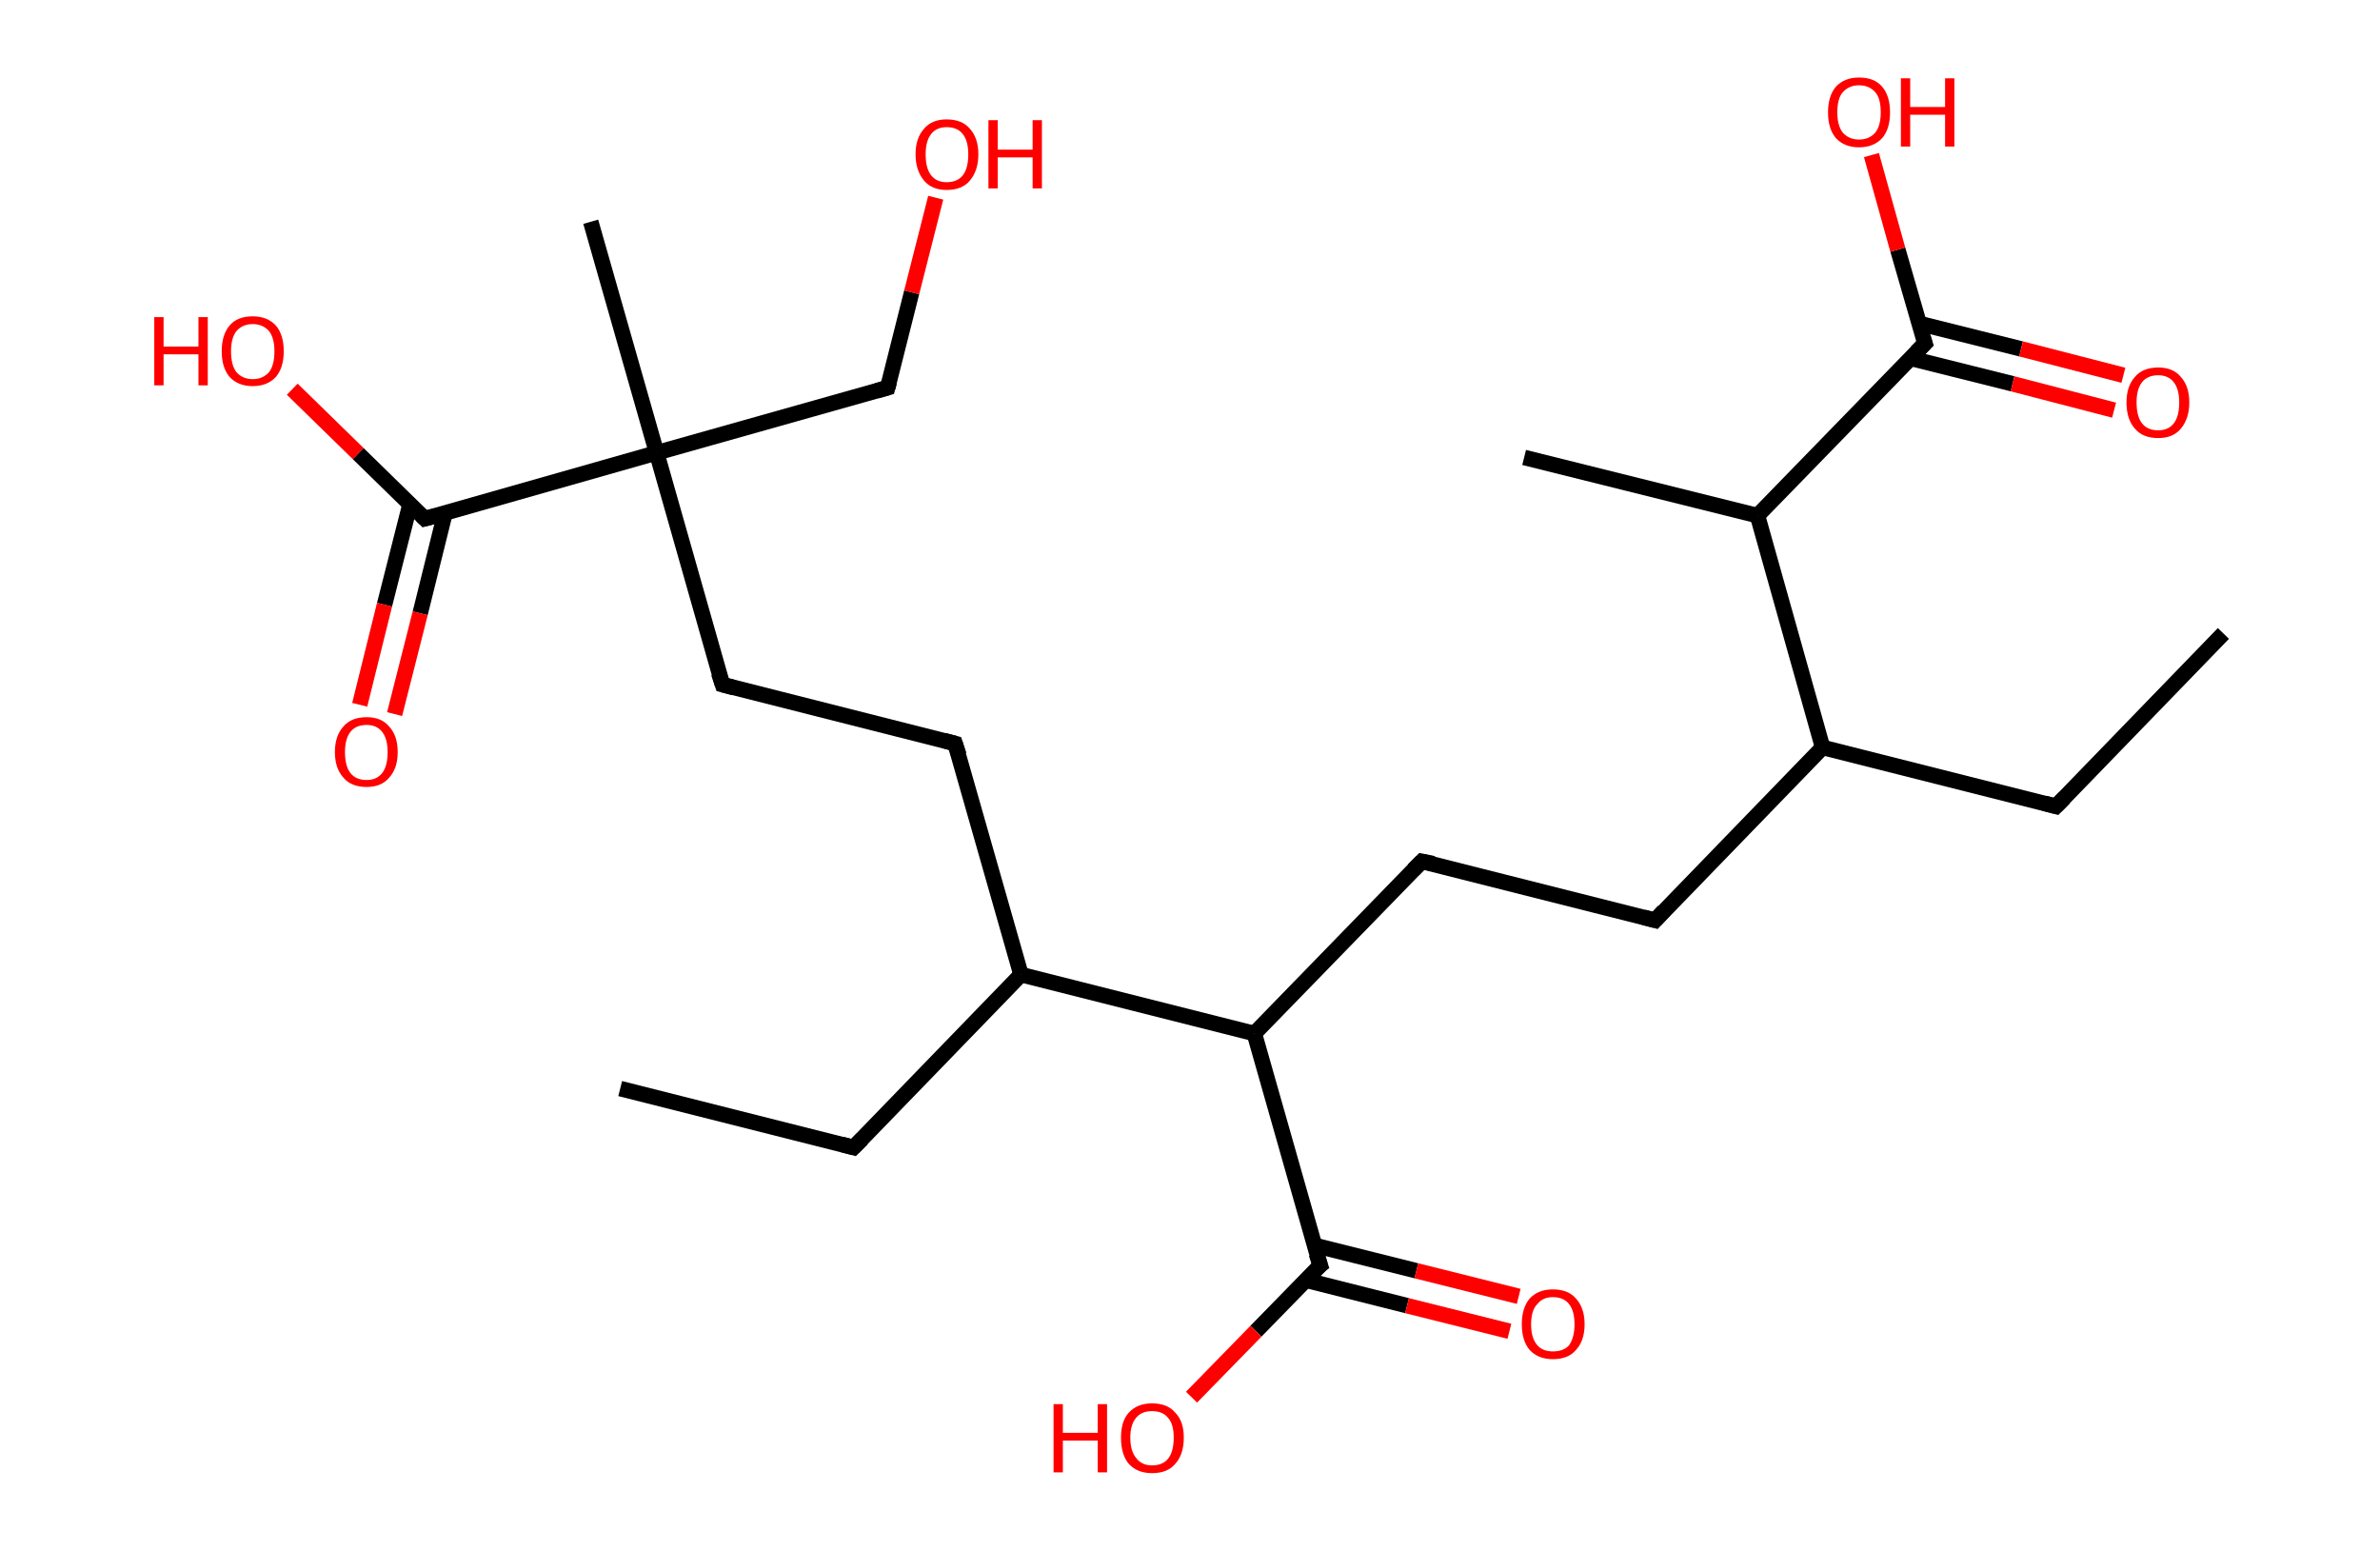 <?xml version='1.0' encoding='ASCII' standalone='yes'?>
<svg xmlns="http://www.w3.org/2000/svg" xmlns:rdkit="http://www.rdkit.org/xml" xmlns:xlink="http://www.w3.org/1999/xlink" version="1.1" baseProfile="full" xml:space="preserve" width="307px" height="200px" viewBox="0 0 307 200">
<!-- END OF HEADER -->
<rect style="opacity:1.0;fill:#FFFFFF;stroke:none" width="307.0" height="200.0" x="0.0" y="0.0"> </rect>
<path class="bond-0 atom-0 atom-1" d="M 286.8,81.7 L 265.2,104.0" style="fill:none;fill-rule:evenodd;stroke:#000000;stroke-width:2.0px;stroke-linecap:butt;stroke-linejoin:miter;stroke-opacity:1"/>
<path class="bond-1 atom-1 atom-2" d="M 265.2,104.0 L 235.1,96.4" style="fill:none;fill-rule:evenodd;stroke:#000000;stroke-width:2.0px;stroke-linecap:butt;stroke-linejoin:miter;stroke-opacity:1"/>
<path class="bond-2 atom-2 atom-3" d="M 235.1,96.4 L 213.5,118.7" style="fill:none;fill-rule:evenodd;stroke:#000000;stroke-width:2.0px;stroke-linecap:butt;stroke-linejoin:miter;stroke-opacity:1"/>
<path class="bond-3 atom-3 atom-4" d="M 213.5,118.7 L 183.4,111.1" style="fill:none;fill-rule:evenodd;stroke:#000000;stroke-width:2.0px;stroke-linecap:butt;stroke-linejoin:miter;stroke-opacity:1"/>
<path class="bond-4 atom-4 atom-5" d="M 183.4,111.1 L 161.8,133.3" style="fill:none;fill-rule:evenodd;stroke:#000000;stroke-width:2.0px;stroke-linecap:butt;stroke-linejoin:miter;stroke-opacity:1"/>
<path class="bond-5 atom-5 atom-6" d="M 161.8,133.3 L 170.3,163.2" style="fill:none;fill-rule:evenodd;stroke:#000000;stroke-width:2.0px;stroke-linecap:butt;stroke-linejoin:miter;stroke-opacity:1"/>
<path class="bond-6 atom-6 atom-7" d="M 168.4,165.1 L 181.5,168.4" style="fill:none;fill-rule:evenodd;stroke:#000000;stroke-width:2.0px;stroke-linecap:butt;stroke-linejoin:miter;stroke-opacity:1"/>
<path class="bond-6 atom-6 atom-7" d="M 181.5,168.4 L 194.7,171.7" style="fill:none;fill-rule:evenodd;stroke:#FF0000;stroke-width:2.0px;stroke-linecap:butt;stroke-linejoin:miter;stroke-opacity:1"/>
<path class="bond-6 atom-6 atom-7" d="M 169.5,160.6 L 182.7,163.9" style="fill:none;fill-rule:evenodd;stroke:#000000;stroke-width:2.0px;stroke-linecap:butt;stroke-linejoin:miter;stroke-opacity:1"/>
<path class="bond-6 atom-6 atom-7" d="M 182.7,163.9 L 195.9,167.2" style="fill:none;fill-rule:evenodd;stroke:#FF0000;stroke-width:2.0px;stroke-linecap:butt;stroke-linejoin:miter;stroke-opacity:1"/>
<path class="bond-7 atom-6 atom-8" d="M 170.3,163.2 L 162.0,171.7" style="fill:none;fill-rule:evenodd;stroke:#000000;stroke-width:2.0px;stroke-linecap:butt;stroke-linejoin:miter;stroke-opacity:1"/>
<path class="bond-7 atom-6 atom-8" d="M 162.0,171.7 L 153.7,180.2" style="fill:none;fill-rule:evenodd;stroke:#FF0000;stroke-width:2.0px;stroke-linecap:butt;stroke-linejoin:miter;stroke-opacity:1"/>
<path class="bond-8 atom-5 atom-9" d="M 161.8,133.3 L 131.7,125.7" style="fill:none;fill-rule:evenodd;stroke:#000000;stroke-width:2.0px;stroke-linecap:butt;stroke-linejoin:miter;stroke-opacity:1"/>
<path class="bond-9 atom-9 atom-10" d="M 131.7,125.7 L 110.1,148.0" style="fill:none;fill-rule:evenodd;stroke:#000000;stroke-width:2.0px;stroke-linecap:butt;stroke-linejoin:miter;stroke-opacity:1"/>
<path class="bond-10 atom-10 atom-11" d="M 110.1,148.0 L 80.0,140.4" style="fill:none;fill-rule:evenodd;stroke:#000000;stroke-width:2.0px;stroke-linecap:butt;stroke-linejoin:miter;stroke-opacity:1"/>
<path class="bond-11 atom-9 atom-12" d="M 131.7,125.7 L 123.2,95.9" style="fill:none;fill-rule:evenodd;stroke:#000000;stroke-width:2.0px;stroke-linecap:butt;stroke-linejoin:miter;stroke-opacity:1"/>
<path class="bond-12 atom-12 atom-13" d="M 123.2,95.9 L 93.2,88.3" style="fill:none;fill-rule:evenodd;stroke:#000000;stroke-width:2.0px;stroke-linecap:butt;stroke-linejoin:miter;stroke-opacity:1"/>
<path class="bond-13 atom-13 atom-14" d="M 93.2,88.3 L 84.7,58.4" style="fill:none;fill-rule:evenodd;stroke:#000000;stroke-width:2.0px;stroke-linecap:butt;stroke-linejoin:miter;stroke-opacity:1"/>
<path class="bond-14 atom-14 atom-15" d="M 84.7,58.4 L 76.2,28.6" style="fill:none;fill-rule:evenodd;stroke:#000000;stroke-width:2.0px;stroke-linecap:butt;stroke-linejoin:miter;stroke-opacity:1"/>
<path class="bond-15 atom-14 atom-16" d="M 84.7,58.4 L 114.5,50.0" style="fill:none;fill-rule:evenodd;stroke:#000000;stroke-width:2.0px;stroke-linecap:butt;stroke-linejoin:miter;stroke-opacity:1"/>
<path class="bond-16 atom-16 atom-17" d="M 114.5,50.0 L 117.6,37.7" style="fill:none;fill-rule:evenodd;stroke:#000000;stroke-width:2.0px;stroke-linecap:butt;stroke-linejoin:miter;stroke-opacity:1"/>
<path class="bond-16 atom-16 atom-17" d="M 117.6,37.7 L 120.7,25.5" style="fill:none;fill-rule:evenodd;stroke:#FF0000;stroke-width:2.0px;stroke-linecap:butt;stroke-linejoin:miter;stroke-opacity:1"/>
<path class="bond-17 atom-14 atom-18" d="M 84.7,58.4 L 54.8,66.9" style="fill:none;fill-rule:evenodd;stroke:#000000;stroke-width:2.0px;stroke-linecap:butt;stroke-linejoin:miter;stroke-opacity:1"/>
<path class="bond-18 atom-18 atom-19" d="M 52.9,65.0 L 49.6,78.0" style="fill:none;fill-rule:evenodd;stroke:#000000;stroke-width:2.0px;stroke-linecap:butt;stroke-linejoin:miter;stroke-opacity:1"/>
<path class="bond-18 atom-18 atom-19" d="M 49.6,78.0 L 46.4,90.9" style="fill:none;fill-rule:evenodd;stroke:#FF0000;stroke-width:2.0px;stroke-linecap:butt;stroke-linejoin:miter;stroke-opacity:1"/>
<path class="bond-18 atom-18 atom-19" d="M 57.4,66.2 L 54.2,79.1" style="fill:none;fill-rule:evenodd;stroke:#000000;stroke-width:2.0px;stroke-linecap:butt;stroke-linejoin:miter;stroke-opacity:1"/>
<path class="bond-18 atom-18 atom-19" d="M 54.2,79.1 L 50.9,92.1" style="fill:none;fill-rule:evenodd;stroke:#FF0000;stroke-width:2.0px;stroke-linecap:butt;stroke-linejoin:miter;stroke-opacity:1"/>
<path class="bond-19 atom-18 atom-20" d="M 54.8,66.9 L 46.2,58.5" style="fill:none;fill-rule:evenodd;stroke:#000000;stroke-width:2.0px;stroke-linecap:butt;stroke-linejoin:miter;stroke-opacity:1"/>
<path class="bond-19 atom-18 atom-20" d="M 46.2,58.5 L 37.7,50.2" style="fill:none;fill-rule:evenodd;stroke:#FF0000;stroke-width:2.0px;stroke-linecap:butt;stroke-linejoin:miter;stroke-opacity:1"/>
<path class="bond-20 atom-2 atom-21" d="M 235.1,96.4 L 226.7,66.5" style="fill:none;fill-rule:evenodd;stroke:#000000;stroke-width:2.0px;stroke-linecap:butt;stroke-linejoin:miter;stroke-opacity:1"/>
<path class="bond-21 atom-21 atom-22" d="M 226.7,66.5 L 196.6,59.0" style="fill:none;fill-rule:evenodd;stroke:#000000;stroke-width:2.0px;stroke-linecap:butt;stroke-linejoin:miter;stroke-opacity:1"/>
<path class="bond-22 atom-21 atom-23" d="M 226.7,66.5 L 248.3,44.3" style="fill:none;fill-rule:evenodd;stroke:#000000;stroke-width:2.0px;stroke-linecap:butt;stroke-linejoin:miter;stroke-opacity:1"/>
<path class="bond-23 atom-23 atom-24" d="M 246.4,46.2 L 259.6,49.5" style="fill:none;fill-rule:evenodd;stroke:#000000;stroke-width:2.0px;stroke-linecap:butt;stroke-linejoin:miter;stroke-opacity:1"/>
<path class="bond-23 atom-23 atom-24" d="M 259.6,49.5 L 272.7,52.9" style="fill:none;fill-rule:evenodd;stroke:#FF0000;stroke-width:2.0px;stroke-linecap:butt;stroke-linejoin:miter;stroke-opacity:1"/>
<path class="bond-23 atom-23 atom-24" d="M 247.5,41.7 L 260.7,45.0" style="fill:none;fill-rule:evenodd;stroke:#000000;stroke-width:2.0px;stroke-linecap:butt;stroke-linejoin:miter;stroke-opacity:1"/>
<path class="bond-23 atom-23 atom-24" d="M 260.7,45.0 L 273.9,48.4" style="fill:none;fill-rule:evenodd;stroke:#FF0000;stroke-width:2.0px;stroke-linecap:butt;stroke-linejoin:miter;stroke-opacity:1"/>
<path class="bond-24 atom-23 atom-25" d="M 248.3,44.3 L 244.8,32.2" style="fill:none;fill-rule:evenodd;stroke:#000000;stroke-width:2.0px;stroke-linecap:butt;stroke-linejoin:miter;stroke-opacity:1"/>
<path class="bond-24 atom-23 atom-25" d="M 244.8,32.2 L 241.4,20.0" style="fill:none;fill-rule:evenodd;stroke:#FF0000;stroke-width:2.0px;stroke-linecap:butt;stroke-linejoin:miter;stroke-opacity:1"/>
<path d="M 266.3,102.9 L 265.2,104.0 L 263.7,103.6" style="fill:none;stroke:#000000;stroke-width:2.0px;stroke-linecap:butt;stroke-linejoin:miter;stroke-opacity:1;"/>
<path d="M 214.6,117.5 L 213.5,118.7 L 212.0,118.3" style="fill:none;stroke:#000000;stroke-width:2.0px;stroke-linecap:butt;stroke-linejoin:miter;stroke-opacity:1;"/>
<path d="M 184.9,111.4 L 183.4,111.1 L 182.3,112.2" style="fill:none;stroke:#000000;stroke-width:2.0px;stroke-linecap:butt;stroke-linejoin:miter;stroke-opacity:1;"/>
<path d="M 169.8,161.7 L 170.3,163.2 L 169.8,163.6" style="fill:none;stroke:#000000;stroke-width:2.0px;stroke-linecap:butt;stroke-linejoin:miter;stroke-opacity:1;"/>
<path d="M 111.2,146.9 L 110.1,148.0 L 108.6,147.6" style="fill:none;stroke:#000000;stroke-width:2.0px;stroke-linecap:butt;stroke-linejoin:miter;stroke-opacity:1;"/>
<path d="M 123.7,97.4 L 123.2,95.9 L 121.7,95.5" style="fill:none;stroke:#000000;stroke-width:2.0px;stroke-linecap:butt;stroke-linejoin:miter;stroke-opacity:1;"/>
<path d="M 94.7,88.7 L 93.2,88.3 L 92.7,86.8" style="fill:none;stroke:#000000;stroke-width:2.0px;stroke-linecap:butt;stroke-linejoin:miter;stroke-opacity:1;"/>
<path d="M 113.1,50.4 L 114.5,50.0 L 114.7,49.3" style="fill:none;stroke:#000000;stroke-width:2.0px;stroke-linecap:butt;stroke-linejoin:miter;stroke-opacity:1;"/>
<path d="M 56.3,66.5 L 54.8,66.9 L 54.4,66.5" style="fill:none;stroke:#000000;stroke-width:2.0px;stroke-linecap:butt;stroke-linejoin:miter;stroke-opacity:1;"/>
<path d="M 247.2,45.4 L 248.3,44.3 L 248.1,43.7" style="fill:none;stroke:#000000;stroke-width:2.0px;stroke-linecap:butt;stroke-linejoin:miter;stroke-opacity:1;"/>
<path class="atom-7" d="M 196.3 170.8 Q 196.3 168.7, 197.3 167.5 Q 198.4 166.3, 200.3 166.3 Q 202.3 166.3, 203.3 167.5 Q 204.4 168.7, 204.4 170.8 Q 204.4 172.9, 203.3 174.1 Q 202.3 175.3, 200.3 175.3 Q 198.4 175.3, 197.3 174.1 Q 196.3 172.9, 196.3 170.8 M 200.3 174.3 Q 201.7 174.3, 202.4 173.5 Q 203.1 172.5, 203.1 170.8 Q 203.1 169.1, 202.4 168.2 Q 201.7 167.3, 200.3 167.3 Q 199.0 167.3, 198.3 168.2 Q 197.5 169.0, 197.5 170.8 Q 197.5 172.6, 198.3 173.5 Q 199.0 174.3, 200.3 174.3 " fill="#FF0000"/>
<path class="atom-8" d="M 135.9 181.1 L 137.1 181.1 L 137.1 184.8 L 141.6 184.8 L 141.6 181.1 L 142.8 181.1 L 142.8 189.9 L 141.6 189.9 L 141.6 185.8 L 137.1 185.8 L 137.1 189.9 L 135.9 189.9 L 135.9 181.1 " fill="#FF0000"/>
<path class="atom-8" d="M 144.6 185.4 Q 144.6 183.3, 145.6 182.2 Q 146.7 181.0, 148.6 181.0 Q 150.6 181.0, 151.6 182.2 Q 152.7 183.3, 152.7 185.4 Q 152.7 187.6, 151.6 188.8 Q 150.6 190.0, 148.6 190.0 Q 146.7 190.0, 145.6 188.8 Q 144.6 187.6, 144.6 185.4 M 148.6 189.0 Q 150.0 189.0, 150.7 188.1 Q 151.4 187.2, 151.4 185.4 Q 151.4 183.7, 150.7 182.9 Q 150.0 182.0, 148.6 182.0 Q 147.3 182.0, 146.6 182.8 Q 145.8 183.7, 145.8 185.4 Q 145.8 187.2, 146.6 188.1 Q 147.3 189.0, 148.6 189.0 " fill="#FF0000"/>
<path class="atom-17" d="M 118.1 19.9 Q 118.1 17.8, 119.2 16.6 Q 120.2 15.4, 122.1 15.4 Q 124.1 15.4, 125.1 16.6 Q 126.2 17.8, 126.2 19.9 Q 126.2 22.0, 125.1 23.3 Q 124.1 24.5, 122.1 24.5 Q 120.2 24.5, 119.2 23.3 Q 118.1 22.0, 118.1 19.9 M 122.1 23.5 Q 123.5 23.5, 124.2 22.6 Q 124.9 21.7, 124.9 19.9 Q 124.9 18.2, 124.2 17.3 Q 123.5 16.4, 122.1 16.4 Q 120.8 16.4, 120.1 17.3 Q 119.4 18.2, 119.4 19.9 Q 119.4 21.7, 120.1 22.6 Q 120.8 23.5, 122.1 23.5 " fill="#FF0000"/>
<path class="atom-17" d="M 127.5 15.5 L 128.7 15.5 L 128.7 19.3 L 133.2 19.3 L 133.2 15.5 L 134.4 15.5 L 134.4 24.3 L 133.2 24.3 L 133.2 20.3 L 128.7 20.3 L 128.7 24.3 L 127.5 24.3 L 127.5 15.5 " fill="#FF0000"/>
<path class="atom-19" d="M 43.2 97.0 Q 43.2 94.9, 44.3 93.7 Q 45.3 92.5, 47.3 92.5 Q 49.2 92.5, 50.2 93.7 Q 51.3 94.9, 51.3 97.0 Q 51.3 99.1, 50.2 100.3 Q 49.2 101.5, 47.3 101.5 Q 45.3 101.5, 44.3 100.3 Q 43.2 99.1, 43.2 97.0 M 47.3 100.6 Q 48.6 100.6, 49.3 99.7 Q 50.0 98.8, 50.0 97.0 Q 50.0 95.3, 49.3 94.4 Q 48.6 93.5, 47.3 93.5 Q 45.9 93.5, 45.2 94.4 Q 44.5 95.3, 44.5 97.0 Q 44.5 98.8, 45.2 99.7 Q 45.9 100.6, 47.3 100.6 " fill="#FF0000"/>
<path class="atom-20" d="M 19.9 40.9 L 21.1 40.9 L 21.1 44.7 L 25.6 44.7 L 25.6 40.9 L 26.8 40.9 L 26.8 49.7 L 25.6 49.7 L 25.6 45.7 L 21.1 45.7 L 21.1 49.7 L 19.9 49.7 L 19.9 40.9 " fill="#FF0000"/>
<path class="atom-20" d="M 28.6 45.3 Q 28.6 43.2, 29.6 42.0 Q 30.6 40.8, 32.6 40.8 Q 34.5 40.8, 35.6 42.0 Q 36.6 43.2, 36.6 45.3 Q 36.6 47.4, 35.6 48.6 Q 34.5 49.8, 32.6 49.8 Q 30.7 49.8, 29.6 48.6 Q 28.6 47.4, 28.6 45.3 M 32.6 48.9 Q 33.9 48.9, 34.7 48.0 Q 35.4 47.1, 35.4 45.3 Q 35.4 43.6, 34.7 42.7 Q 33.9 41.8, 32.6 41.8 Q 31.3 41.8, 30.5 42.7 Q 29.8 43.6, 29.8 45.3 Q 29.8 47.1, 30.5 48.0 Q 31.3 48.9, 32.6 48.9 " fill="#FF0000"/>
<path class="atom-24" d="M 274.3 51.9 Q 274.3 49.8, 275.4 48.6 Q 276.4 47.4, 278.4 47.4 Q 280.3 47.4, 281.3 48.6 Q 282.4 49.8, 282.4 51.9 Q 282.4 54.0, 281.3 55.3 Q 280.3 56.5, 278.4 56.5 Q 276.4 56.5, 275.4 55.3 Q 274.3 54.1, 274.3 51.9 M 278.4 55.5 Q 279.7 55.5, 280.4 54.6 Q 281.1 53.7, 281.1 51.9 Q 281.1 50.2, 280.4 49.3 Q 279.7 48.4, 278.4 48.4 Q 277.0 48.4, 276.3 49.3 Q 275.6 50.2, 275.6 51.9 Q 275.6 53.7, 276.3 54.6 Q 277.0 55.5, 278.4 55.5 " fill="#FF0000"/>
<path class="atom-25" d="M 235.8 14.5 Q 235.8 12.4, 236.8 11.2 Q 237.9 10.0, 239.8 10.0 Q 241.8 10.0, 242.8 11.2 Q 243.8 12.4, 243.8 14.5 Q 243.8 16.6, 242.8 17.8 Q 241.7 19.0, 239.8 19.0 Q 237.9 19.0, 236.8 17.8 Q 235.8 16.6, 235.8 14.5 M 239.8 18.0 Q 241.1 18.0, 241.9 17.1 Q 242.6 16.2, 242.6 14.5 Q 242.6 12.7, 241.9 11.9 Q 241.1 11.0, 239.8 11.0 Q 238.5 11.0, 237.7 11.9 Q 237.0 12.7, 237.0 14.5 Q 237.0 16.2, 237.7 17.1 Q 238.5 18.0, 239.8 18.0 " fill="#FF0000"/>
<path class="atom-25" d="M 245.2 10.1 L 246.4 10.1 L 246.4 13.8 L 250.9 13.8 L 250.9 10.1 L 252.1 10.1 L 252.1 18.9 L 250.9 18.9 L 250.9 14.8 L 246.4 14.8 L 246.4 18.9 L 245.2 18.9 L 245.2 10.1 " fill="#FF0000"/>
</svg>
